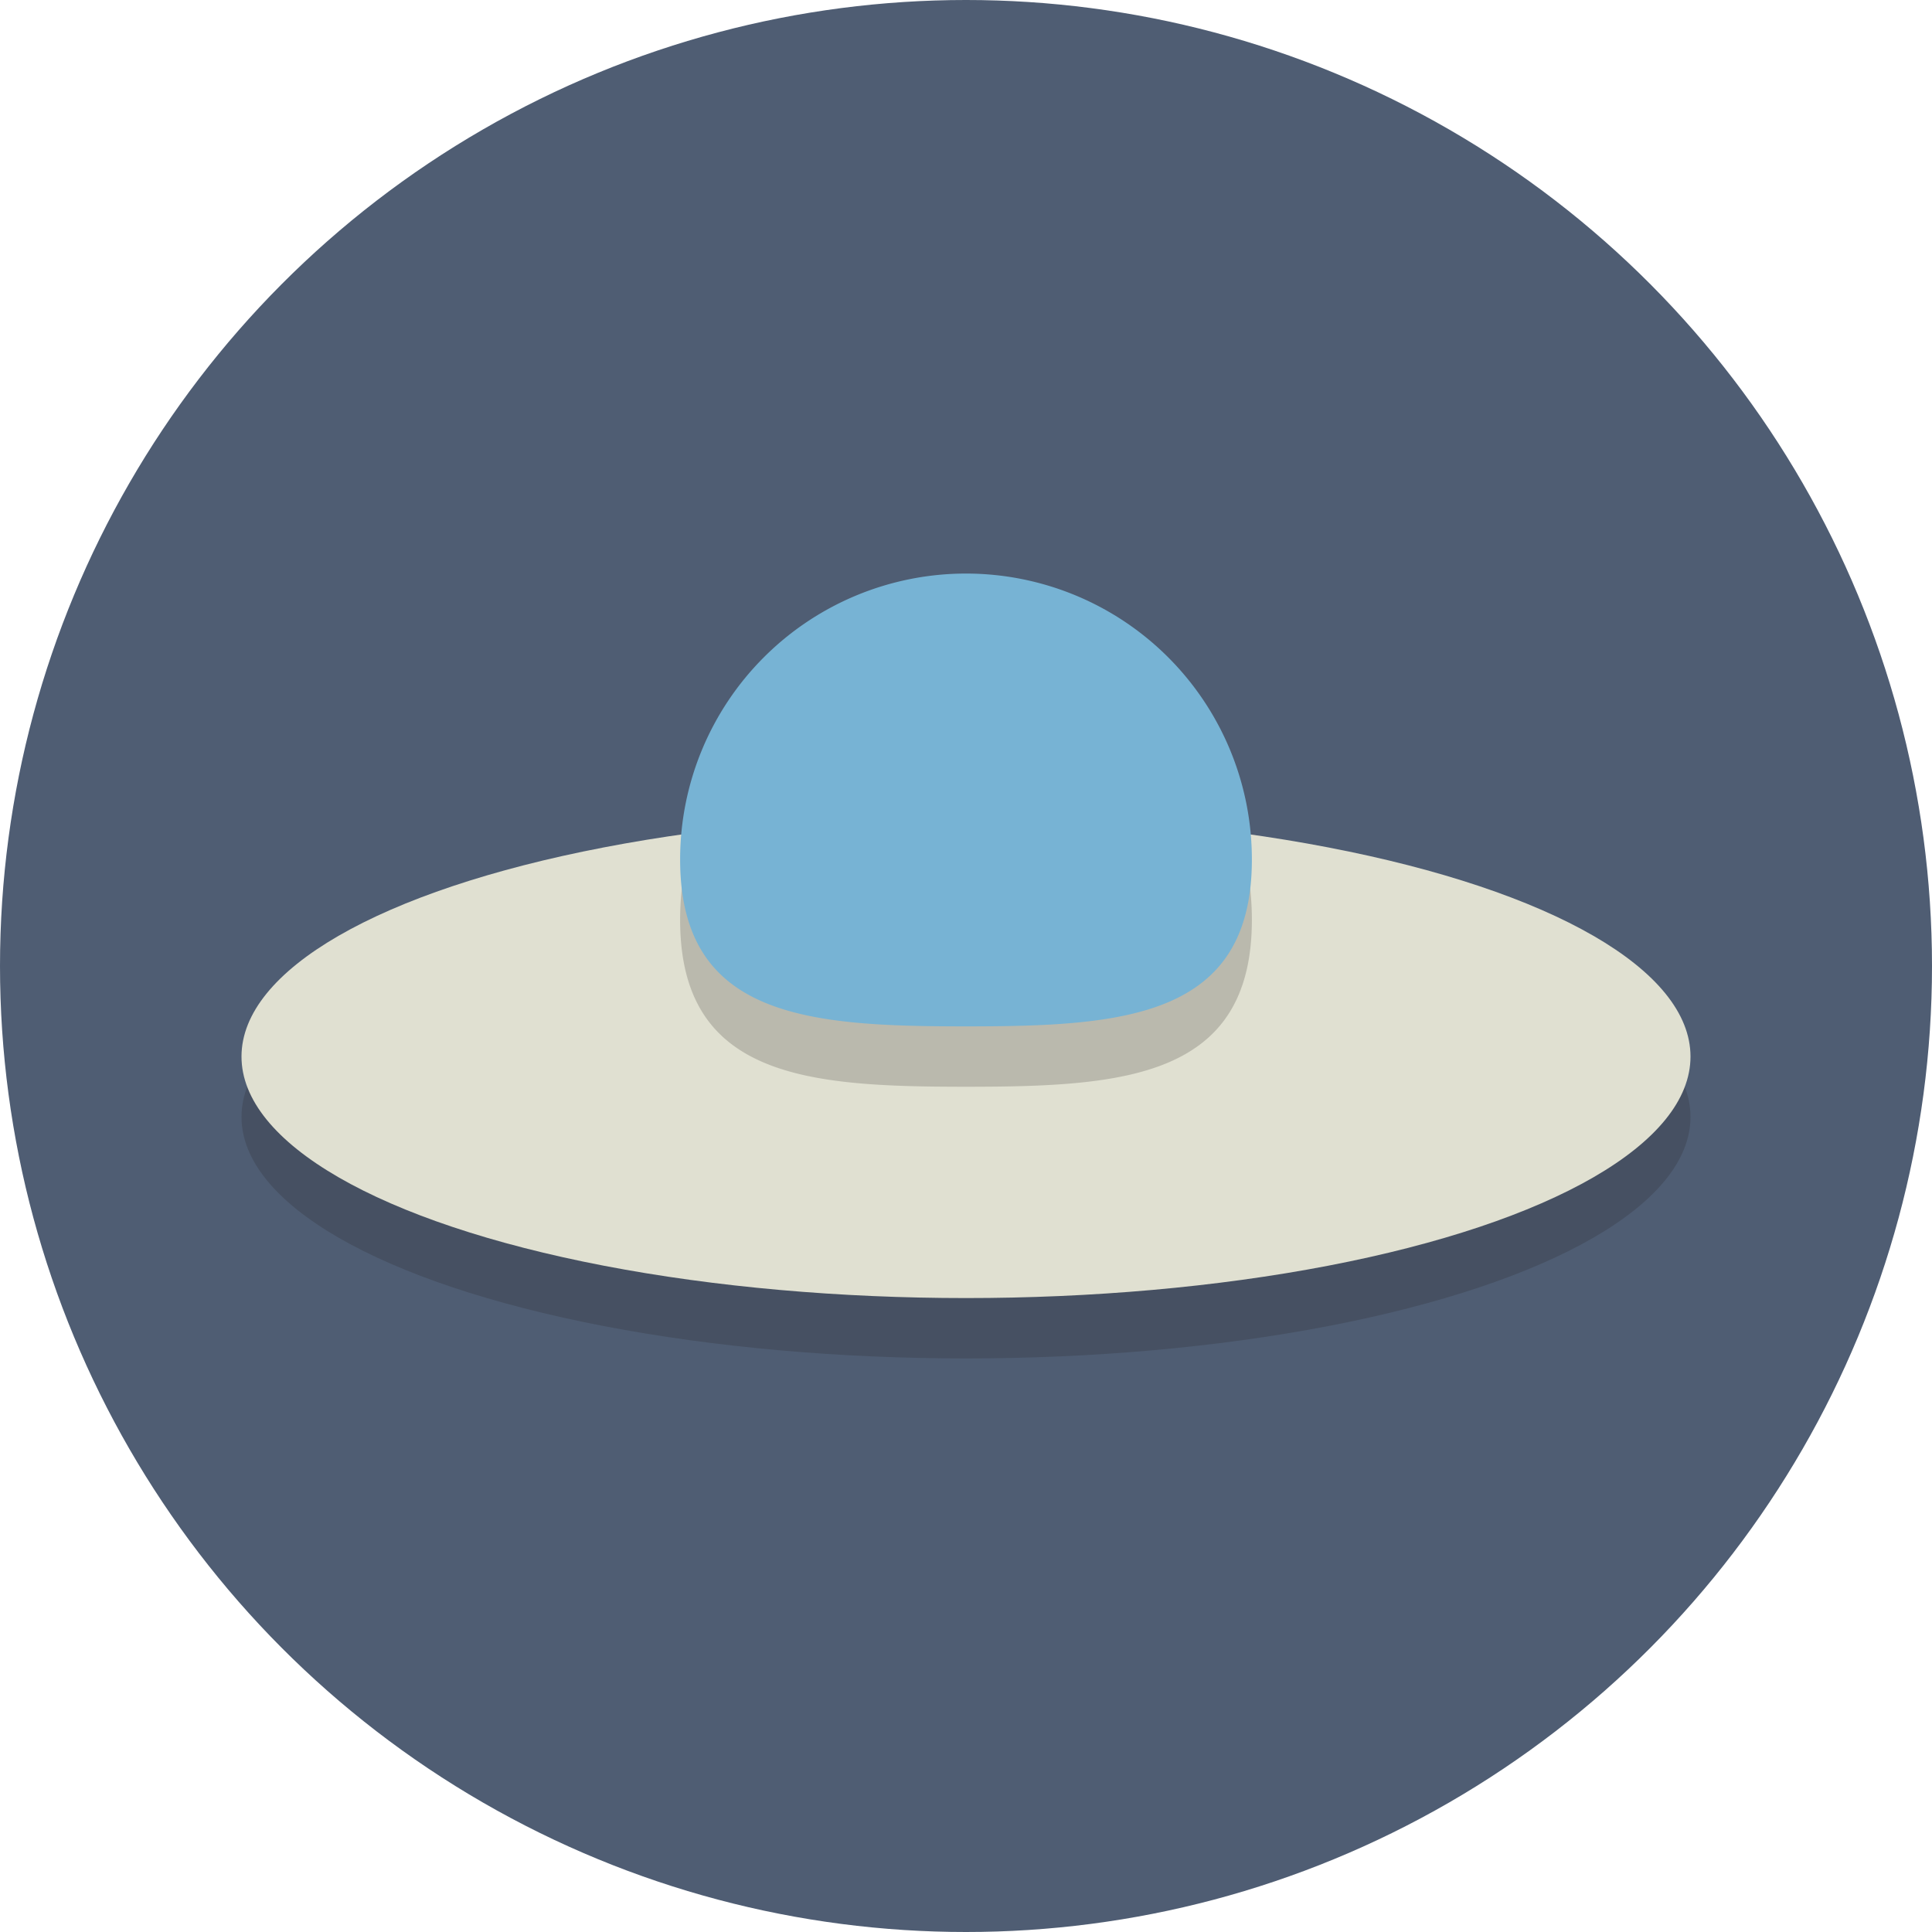 <svg xmlns="http://www.w3.org/2000/svg" viewBox="0 0 64 64">
  <defs>
    <style>
      .a {
        fill: #4f5d73;
      }

      .b {
        fill: #231f20;
        opacity: 0.2;
      }

      .c {
        fill: #e0e0d1;
      }

      .d {
        fill: #77b3d4;
      }
    </style>
  </defs>
  <title>Elegant_circle-icons_2</title>
  <circle class="a" cx="32" cy="32" r="32"/>
  <ellipse class="b" cx="32" cy="37" rx="24" ry="8"/>
  <ellipse class="c" cx="32" cy="35" rx="24" ry="8"/>
  <path class="b" d="M41.47,30.47C41.47,35.71,37.23,36,32,36s-9.47-.29-9.47-5.53a9.47,9.47,0,0,1,18.94,0Z"/>
  <path class="d" d="M41.47,28.47C41.47,33.71,37.23,34,32,34s-9.47-.29-9.47-5.53a9.47,9.47,0,0,1,18.94,0Z"/>
</svg>
